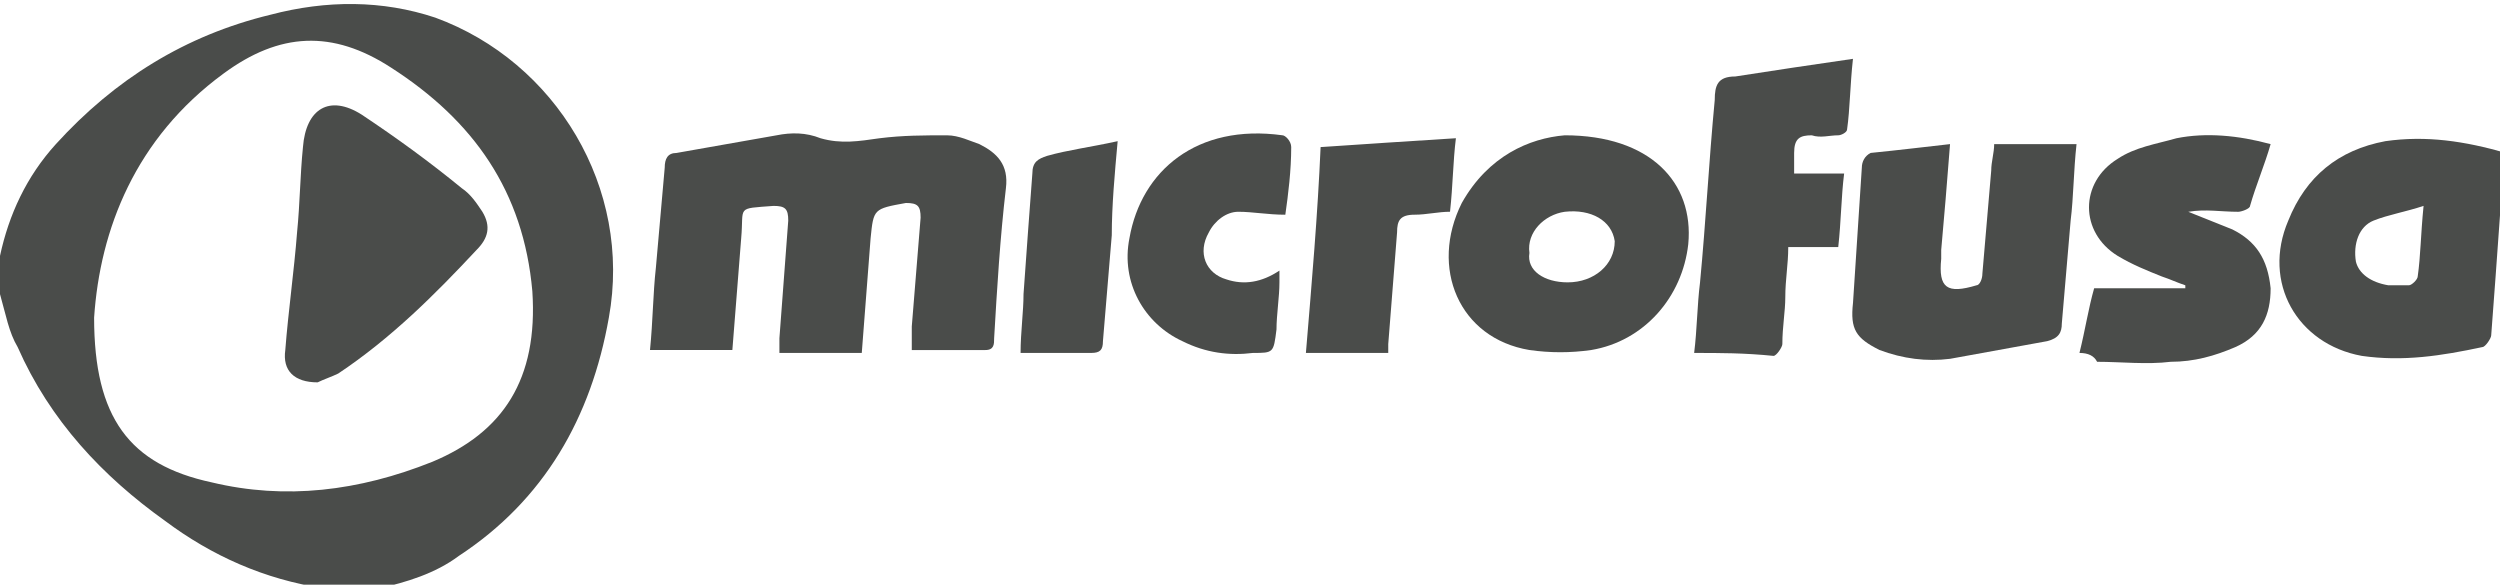<svg xmlns="http://www.w3.org/2000/svg" xmlns:xlink="http://www.w3.org/1999/xlink" version="1.1" xml:space="preserve" width="124" height="29"><rect id="backgroundrect" width="100%" height="100%" x="0" y="0" fill="none" stroke="none" class=""/>
<style type="text/css">
	.st0{fill:#4A4C4A;}
</style>

<g class="currentLayer"><title>Layer 1</title><g id="svg_1" class="">
	<path class="st0" d="M0,12.692 c0.438,-2.042 1.313,-3.939 2.772,-5.544 c2.918,-3.209 6.419,-5.398 10.65,-6.419 c2.772,-0.729 5.544,-0.729 8.17,0.146 c5.981,2.188 9.774,8.461 8.607,14.88 c-0.875,4.96 -3.209,9.045 -7.44,11.817 c-1.167,0.875 -2.626,1.313 -3.939,1.605 c-0.146,0 -0.292,0.146 -0.438,0.146 c-0.729,0 -1.459,0 -2.188,0 c0,0 -0.146,-0.146 -0.146,-0.146 c-2.918,-0.438 -5.544,-1.605 -7.878,-3.355 c-3.064,-2.188 -5.69,-4.96 -7.294,-8.607 C0.438,16.485 0.292,15.61 0,14.589 C0,14.005 0,13.421 0,12.692 zM4.668,15.756 c0,4.96 1.751,7.294 5.835,8.17 c3.647,0.875 7.294,0.438 10.941,-1.021 c3.501,-1.459 5.252,-4.085 4.96,-8.461 c-0.438,-4.96 -2.918,-8.461 -7.002,-11.087 c-2.918,-1.897 -5.544,-1.751 -8.315,0.292 C6.711,6.857 4.96,11.379 4.668,15.756 z" id="svg_2"/>
	<path class="st0" d="M124.294,8.315 C124.148,9.045 124.002,9.774 124.002,10.65 c-0.146,2.042 -0.292,4.085 -0.438,5.981 c0,0.146 -0.292,0.584 -0.438,0.584 C121.085,17.652 119.188,17.944 117.146,17.652 c-3.209,-0.584 -4.96,-3.647 -3.647,-6.711 c0.875,-2.188 2.48,-3.501 4.814,-3.939 c2.042,-0.292 3.939,0 5.981,0.584 C124.294,7.732 124.294,8.024 124.294,8.315 zM120.209,10.212 c-0.875,0.292 -1.751,0.438 -2.48,0.729 c-0.729,0.292 -1.021,1.167 -0.875,2.042 c0.146,0.584 0.729,1.021 1.605,1.167 c0.292,0 0.729,0 1.021,0 c0.146,0 0.438,-0.292 0.438,-0.438 C120.064,12.692 120.064,11.671 120.209,10.212 z" id="svg_3"/>
	<path class="st0" d="M42.744,17.506 c-1.459,0 -2.772,0 -4.085,0 c0,-0.292 0,-0.584 0,-0.729 c0.146,-1.897 0.292,-3.939 0.438,-5.835 c0,-0.584 -0.146,-0.729 -0.729,-0.729 C36.471,10.358 36.909,10.212 36.763,11.817 c-0.146,1.897 -0.292,3.647 -0.438,5.544 c-1.313,0 -2.626,0 -4.085,0 c0.146,-1.459 0.146,-2.772 0.292,-4.085 c0.146,-1.605 0.292,-3.355 0.438,-4.96 c0,-0.438 0.146,-0.729 0.584,-0.729 c1.605,-0.292 3.355,-0.584 4.96,-0.875 c0.729,-0.146 1.459,-0.146 2.188,0.146 c1.021,0.292 1.897,0.146 2.918,0 c1.167,-0.146 2.188,-0.146 3.355,-0.146 c0.584,0 1.167,0.292 1.605,0.438 c0.875,0.438 1.459,1.021 1.313,2.188 c-0.292,2.48 -0.438,4.96 -0.584,7.44 c0,0.292 0,0.584 -0.438,0.584 c-1.167,0 -2.334,0 -3.647,0 c0,-0.438 0,-0.875 0,-1.167 c0.146,-1.751 0.292,-3.647 0.438,-5.398 c0,-0.584 -0.146,-0.729 -0.729,-0.729 C43.328,10.358 43.328,10.358 43.182,11.817 C43.036,13.713 42.89,15.61 42.744,17.506 z" id="svg_4"/>
	<path class="st0" d="M77.611,6.711 c4.231,0 6.419,2.334 6.127,5.398 c-0.292,2.626 -2.188,4.814 -4.814,5.252 c-1.021,0.146 -2.042,0.146 -3.064,0 c-3.501,-0.584 -4.96,-4.085 -3.355,-7.294 C73.818,7.732 75.86,6.857 77.611,6.711 zM77.757,14.005 c1.313,0 2.334,-0.875 2.334,-2.042 c-0.146,-1.021 -1.167,-1.605 -2.48,-1.459 c-1.021,0.146 -1.897,1.021 -1.751,2.042 C75.714,13.421 76.59,14.005 77.757,14.005 z" id="svg_5"/>
	<path class="st0" d="M96.722,7.148 c-0.146,1.897 -0.292,3.647 -0.438,5.252 c0,0.146 0,0.292 0,0.438 c-0.146,1.459 0.292,1.751 1.751,1.313 c0.146,0 0.292,-0.292 0.292,-0.584 c0.146,-1.751 0.292,-3.355 0.438,-5.106 c0,-0.438 0.146,-0.875 0.146,-1.313 c1.313,0 2.626,0 4.085,0 c-0.146,1.313 -0.146,2.626 -0.292,3.793 c-0.146,1.751 -0.292,3.355 -0.438,5.106 c0,0.438 -0.146,0.729 -0.729,0.875 c-1.605,0.292 -3.209,0.584 -4.814,0.875 c-1.167,0.146 -2.334,0 -3.501,-0.438 c-1.167,-0.584 -1.459,-1.021 -1.313,-2.334 c0.146,-2.188 0.292,-4.522 0.438,-6.711 c0,-0.292 0.146,-0.584 0.438,-0.729 C94.242,7.44 95.409,7.294 96.722,7.148 z" id="svg_6"/>
	<path class="st0" d="M103.141,17.506 c0.292,-1.167 0.438,-2.188 0.729,-3.209 c1.605,0 3.064,0 4.522,0 c0,0 0,-0.146 0,-0.146 c-0.438,-0.146 -0.729,-0.292 -1.167,-0.438 C106.496,13.421 105.767,13.13 105.037,12.692 c-1.897,-1.167 -1.897,-3.647 0,-4.814 c0.875,-0.584 1.897,-0.729 2.918,-1.021 c1.459,-0.292 3.064,-0.146 4.668,0.292 c-0.292,1.021 -0.729,2.042 -1.021,3.064 c0,0.146 -0.438,0.292 -0.584,0.292 c-0.875,0 -1.605,-0.146 -2.48,0 c0.729,0.292 1.459,0.584 2.188,0.875 c1.167,0.584 1.751,1.459 1.897,2.918 c0,1.313 -0.438,2.334 -1.751,2.918 c-1.021,0.438 -2.042,0.729 -3.209,0.729 c-1.167,0.146 -2.48,0 -3.647,0 C103.87,17.652 103.578,17.506 103.141,17.506 z" id="svg_7"/>
	<path class="st0" d="M84.03,17.506 c0.146,-1.167 0.146,-2.334 0.292,-3.501 c0.292,-3.064 0.438,-5.981 0.729,-9.045 c0,-0.729 0.146,-1.167 1.021,-1.167 c1.897,-0.292 3.793,-0.584 5.835,-0.875 c-0.146,1.313 -0.146,2.48 -0.292,3.501 c0,0.146 -0.292,0.292 -0.438,0.292 c-0.438,0 -0.875,0.146 -1.313,0 c-0.584,0 -0.875,0.146 -0.875,0.875 c0,0.292 0,0.584 0,1.021 c0.875,0 1.605,0 2.48,0 c-0.146,1.167 -0.146,2.334 -0.292,3.647 c-0.875,0 -1.605,0 -2.48,0 c0,0.875 -0.146,1.605 -0.146,2.48 c0,0.729 -0.146,1.459 -0.146,2.334 c0,0.146 -0.292,0.584 -0.438,0.584 C86.51,17.506 85.343,17.506 84.03,17.506 z" id="svg_8"/>
	<path class="st0" d="M63.752,10.65 c-0.875,0 -1.605,-0.146 -2.334,-0.146 c-0.584,0 -1.167,0.438 -1.459,1.021 c-0.584,1.021 -0.146,2.042 0.875,2.334 c0.875,0.292 1.751,0.146 2.626,-0.438 c0,0.292 0,0.438 0,0.584 c0,0.729 -0.146,1.605 -0.146,2.334 c-0.146,1.167 -0.146,1.167 -1.167,1.167 c-1.167,0.146 -2.334,0 -3.501,-0.584 c-1.897,-0.875 -3.064,-2.918 -2.626,-5.106 c0.584,-3.355 3.355,-5.69 7.586,-5.106 c0.146,0 0.438,0.292 0.438,0.584 C64.044,8.461 63.898,9.628 63.752,10.65 z" id="svg_9"/>
	<path class="st0" d="M64.773,17.506 c0.292,-3.501 0.584,-6.857 0.729,-10.212 c2.188,-0.146 4.377,-0.292 6.711,-0.438 c-0.146,1.167 -0.146,2.334 -0.292,3.647 c-0.584,0 -1.167,0.146 -1.751,0.146 c-0.729,0 -0.875,0.292 -0.875,0.875 c-0.146,1.897 -0.292,3.647 -0.438,5.544 c0,0.146 0,0.292 0,0.438 C67.545,17.506 66.232,17.506 64.773,17.506 z" id="svg_10"/>
	<path class="st0" d="M55.436,7.002 c-0.146,1.605 -0.292,3.209 -0.292,4.668 c-0.146,1.751 -0.292,3.501 -0.438,5.252 c0,0.438 -0.146,0.584 -0.584,0.584 c-1.167,0 -2.188,0 -3.501,0 c0,-1.021 0.146,-2.042 0.146,-2.918 c0.146,-2.042 0.292,-4.085 0.438,-5.981 c0,-0.584 0.292,-0.729 0.729,-0.875 C52.956,7.44 54.123,7.294 55.436,7.002 z" id="svg_11"/>
	<path class="st0" d="M15.756,18.965 c-1.167,0 -1.751,-0.584 -1.605,-1.605 c0.146,-1.897 0.438,-3.939 0.584,-5.835 c0.146,-1.459 0.146,-2.772 0.292,-4.231 c0.146,-1.897 1.313,-2.626 2.918,-1.605 c1.751,1.167 3.355,2.334 4.96,3.647 c0.438,0.292 0.729,0.729 1.021,1.167 c0.438,0.729 0.292,1.313 -0.292,1.897 c-2.042,2.188 -4.231,4.377 -6.857,6.127 C16.485,18.673 16.047,18.819 15.756,18.965 z" id="svg_12"/>
</g></g></svg>